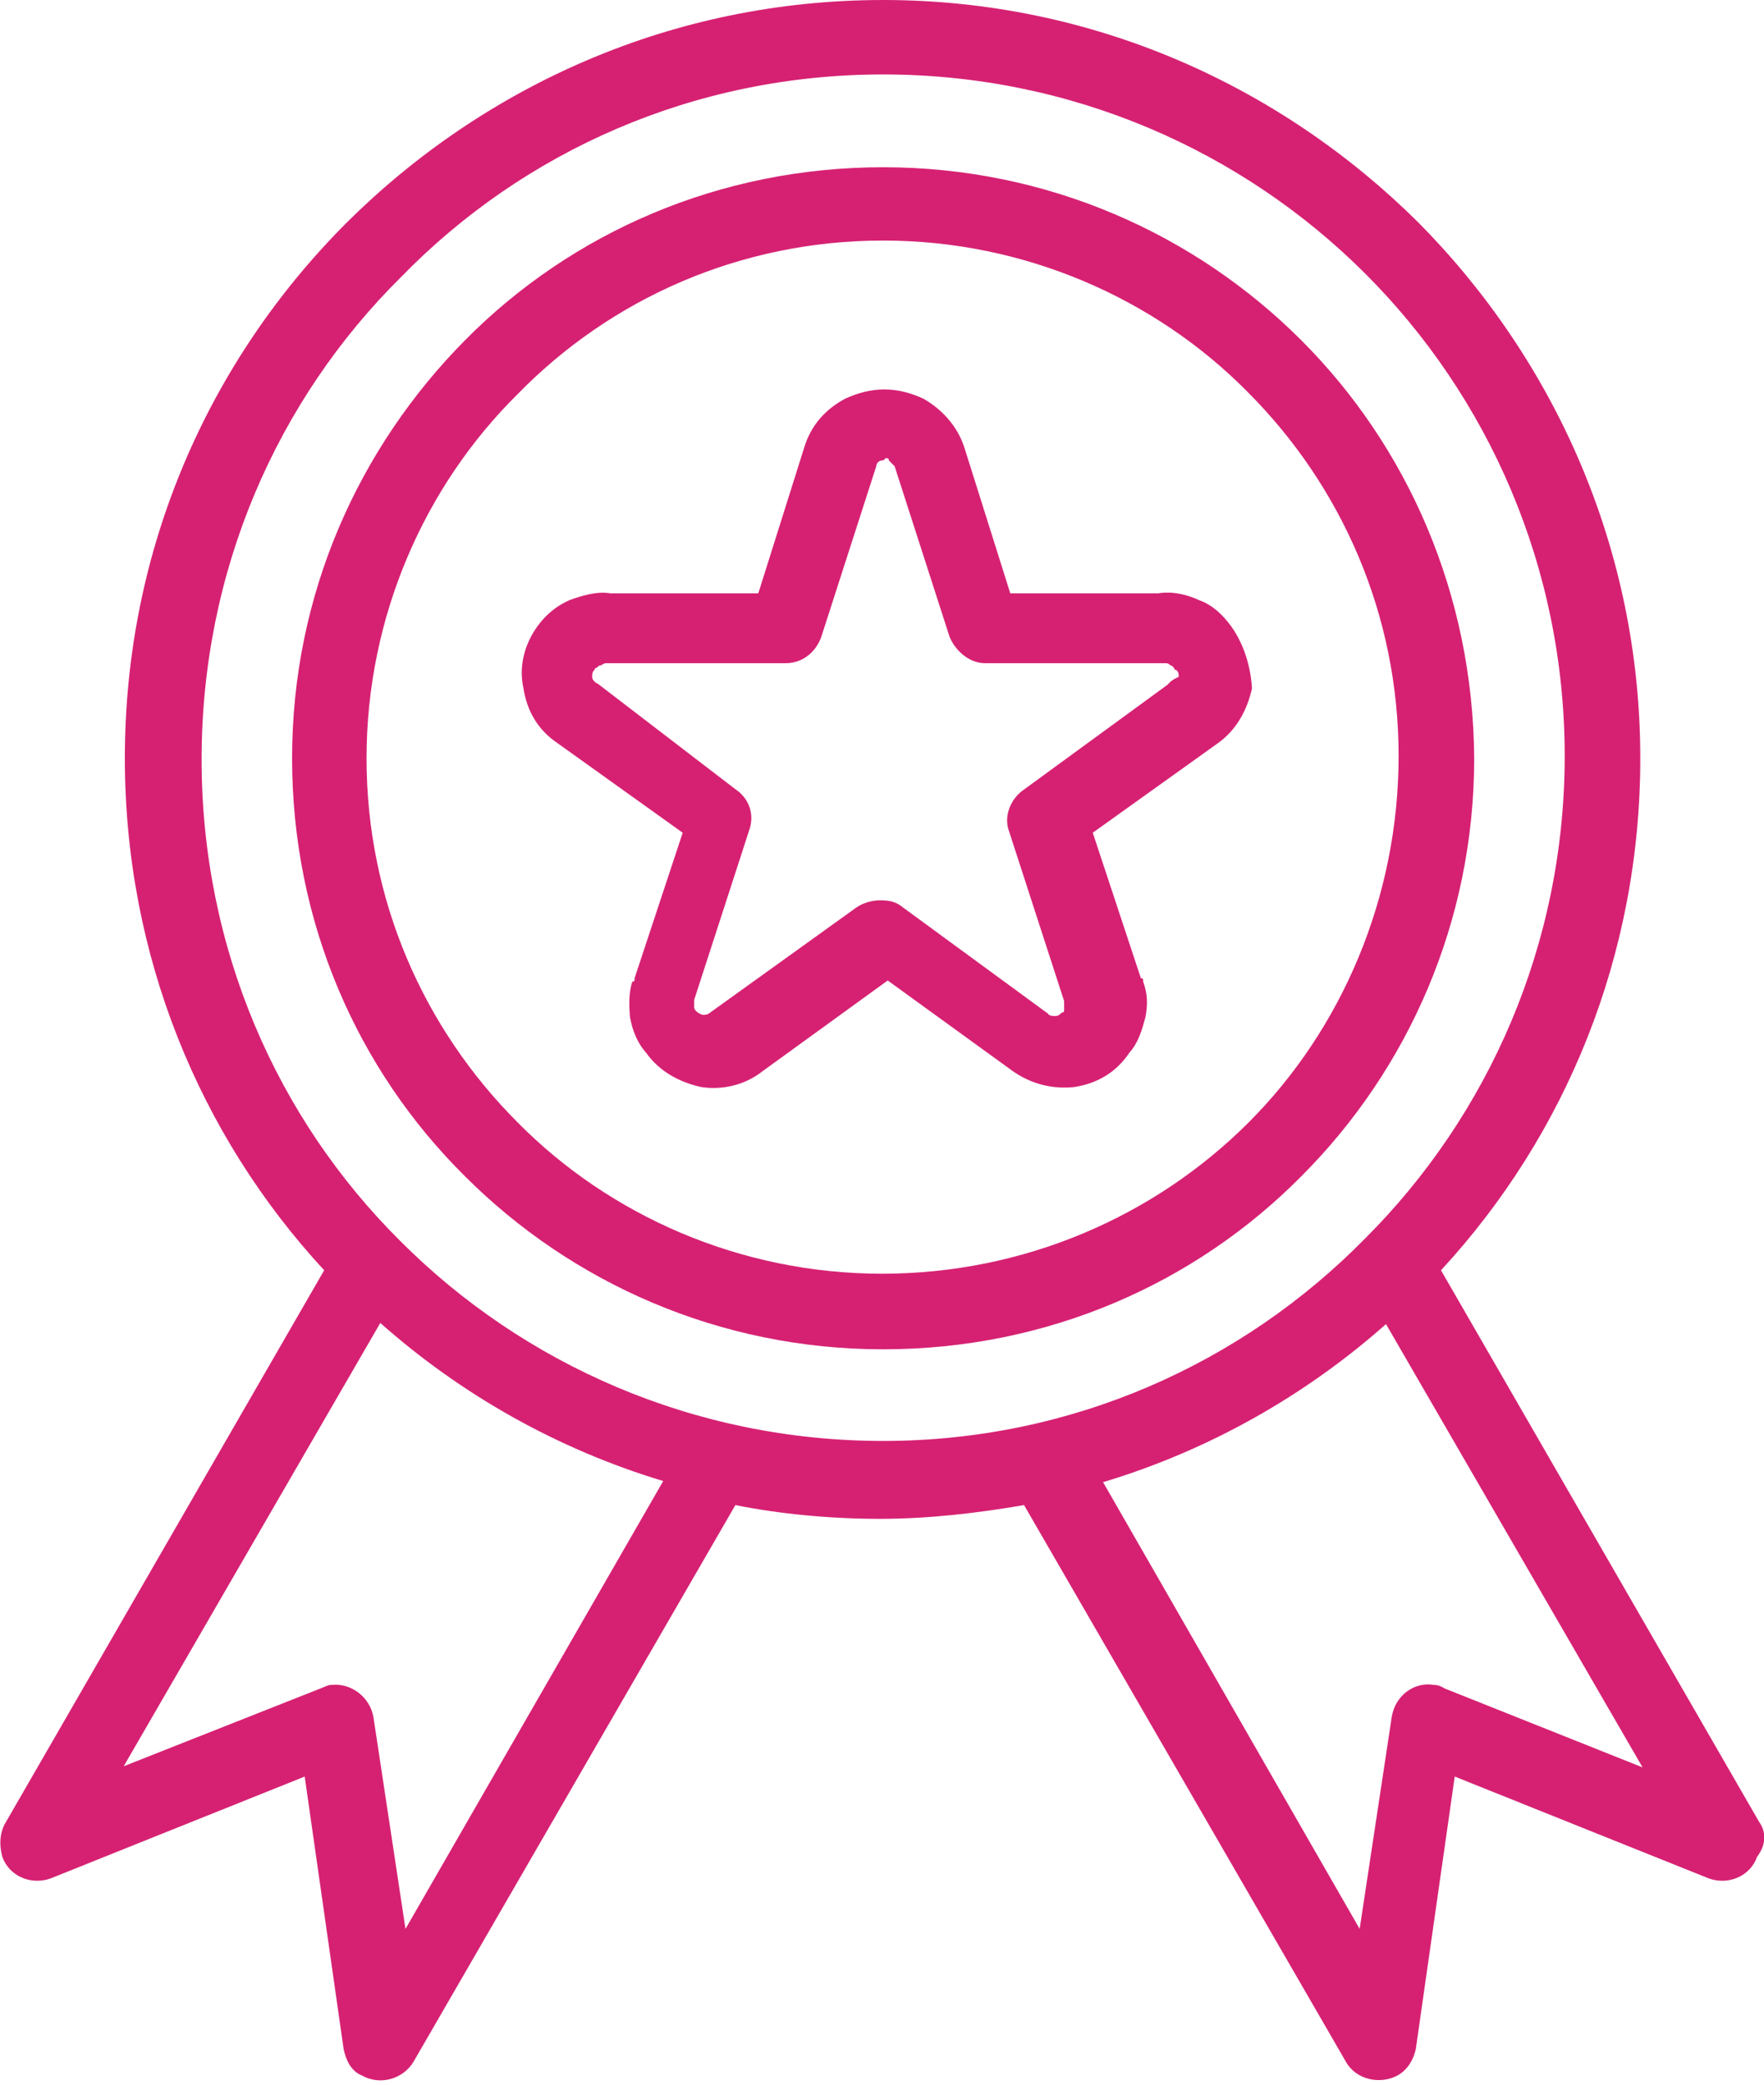 <?xml version="1.0" encoding="utf-8"?>
<!-- Generator: Adobe Illustrator 19.2.1, SVG Export Plug-In . SVG Version: 6.00 Build 0)  -->
<svg version="1.1" id="Layer_1" xmlns="http://www.w3.org/2000/svg" xmlns:xlink="http://www.w3.org/1999/xlink" x="0px" y="0px"
	 viewBox="0 0 154 182" style="enable-background:new 0 0 154 182;" xml:space="preserve">
<style type="text/css">
	.st0{fill:#D62173;}
</style>
<path class="st0" d="M153.6,159.1l-27.8-48.2c10.9-11.8,17.4-27.5,17.4-44.7c0-18.3-7.5-34.8-19.4-46.8C111.8,7.5,95.4,0,77.1,0
	C58.7,0,42.3,7.5,30.3,19.4c-12,12-19.4,28.4-19.4,46.8c0,17.2,6.5,32.9,17.4,44.7L0.5,159.1c-0.5,0.8-0.6,1.9-0.3,3
	c0.6,1.7,2.5,2.5,4.2,1.9l22.2-8.9l3.4,23.8c0.2,0.9,0.6,1.9,1.6,2.3c1.6,0.9,3.6,0.3,4.5-1.2l28.1-48.6c4,0.8,8.4,1.2,12.6,1.2
	c4.3,0,8.5-0.5,12.6-1.2l28.1,48.6c0.9,1.6,3,2,4.5,1.2c0.9-0.5,1.4-1.4,1.6-2.3l3.4-23.8l22.2,8.9c1.7,0.6,3.6-0.2,4.2-1.9
	C154.3,160.9,154.1,159.8,153.6,159.1z M35.4,168.4l-2.8-18.5c-0.3-1.7-1.9-3-3.7-2.8c-0.3,0-0.6,0.2-0.9,0.3l-17.2,6.8l22.4-38.7
	c7,6.2,15.4,11,24.7,13.8L35.4,168.4z M77.1,125.8c-16.5,0-31.4-6.7-42.1-17.4C24.2,97.7,17.6,82.8,17.6,66.3S24.2,34.9,35,24.2
	c10.7-11,25.6-17.7,42.1-17.7c16.5,0,31.4,6.7,42.1,17.4s17.4,25.6,17.4,42.1s-6.7,31.4-17.4,42.1
	C108.4,119.1,93.5,125.8,77.1,125.8z M126.1,147.4c-0.3-0.2-0.6-0.3-0.9-0.3c-1.7-0.3-3.4,0.9-3.7,2.8l-2.8,18.5l-22.4-39
	c9.3-2.8,17.7-7.6,24.7-13.8l22.4,38.7L126.1,147.4z"/>
<path class="st0" d="M107.5,54.7c-0.8-1.1-1.7-1.9-2.8-2.3c-1.1-0.5-2.3-0.8-3.6-0.6H88.2l-4-12.7c-0.6-1.9-2-3.4-3.6-4.3
	c-1.1-0.5-2.2-0.8-3.4-0.8c-1.2,0-2.3,0.3-3.4,0.8c-1.7,0.9-3,2.3-3.6,4.3l-4,12.7H53.3c-1.2-0.2-2.5,0.2-3.6,0.6
	c-1.1,0.5-2,1.2-2.8,2.3c-1.2,1.7-1.6,3.6-1.2,5.4c0.3,1.9,1.2,3.6,3,4.8l10.9,7.8l-4.2,12.7c0,0.2,0,0.3-0.2,0.3
	c-0.3,0.9-0.3,2-0.2,3.1c0.2,1.1,0.6,2.2,1.4,3.1c1.2,1.7,3,2.6,4.8,3c1.9,0.3,3.9-0.2,5.4-1.4l10.9-7.9l10.9,7.9
	c1.7,1.2,3.6,1.6,5.4,1.4c1.9-0.3,3.6-1.2,4.8-3c0.8-0.9,1.1-2,1.4-3.1c0.2-1.1,0.2-2-0.2-3.1c0-0.2,0-0.3-0.2-0.3l-4.2-12.7
	l10.9-7.8c1.7-1.2,2.6-3,3-4.8C109.2,58.4,108.7,56.4,107.5,54.7z M102.1,59.6l-0.2,0.2L89.3,69c-1.1,0.8-1.7,2.3-1.2,3.6l4.8,14.8
	v0.2c0,0.2,0,0.3,0,0.5c0,0.2,0,0.3-0.2,0.3c-0.2,0.2-0.3,0.3-0.6,0.3c-0.2,0-0.5,0-0.6-0.2l-12.7-9.3c-0.6-0.5-1.2-0.6-2-0.6
	c-0.6,0-1.4,0.2-2,0.6L62,88.4c-0.2,0.2-0.5,0.2-0.6,0.2c-0.2,0-0.5-0.2-0.6-0.3c-0.2-0.2-0.2-0.3-0.2-0.3c0-0.2,0-0.3,0-0.5v-0.2
	l4.8-14.8c0.5-1.4,0-2.8-1.2-3.6l-12-9.2L52,59.6c-0.2-0.2-0.3-0.3-0.3-0.5s0-0.5,0.2-0.6c0,0,0-0.2,0.2-0.2
	c0.2-0.2,0.2-0.2,0.3-0.2s0.3-0.2,0.5-0.2s0.3,0,0.5,0h15.2c1.4,0,2.6-0.9,3.1-2.3l4.8-14.9c0-0.2,0.2-0.5,0.5-0.5
	c0.2,0,0.3-0.2,0.3-0.2c0.2,0,0.3,0,0.3,0.2c0.2,0.2,0.3,0.3,0.5,0.5l4.8,14.9c0.5,1.2,1.7,2.3,3.1,2.3h15.2c0.2,0,0.3,0,0.5,0
	c0.2,0,0.3,0,0.5,0.2c0.2,0,0.2,0.2,0.3,0.2c0,0,0,0.2,0.2,0.2c0.2,0.2,0.2,0.3,0.2,0.6C102.4,59.3,102.2,59.5,102.1,59.6z"/>
<path class="st0" d="M113.6,29.7c-9.3-9.3-22.2-15.1-36.5-15.1c-14.3,0-27.2,5.7-36.5,15.1S25.5,51.9,25.5,66.2
	c0,14.3,5.7,27.2,15.1,36.5c9.3,9.3,22.2,15.1,36.5,15.1c14.3,0,27.2-5.7,36.5-15.1c9.3-9.3,15.1-22.2,15.1-36.5
	C128.6,51.9,122.9,39,113.6,29.7z M109,98c-8.2,8.2-19.6,13.2-32,13.2c-12.4,0-23.8-5.1-31.8-13.2C37,89.8,32,78.6,32,66.2
	c0-12.4,5.1-23.8,13.2-31.8C53.3,26.1,64.6,21,77.1,21c12.4,0,23.8,5.1,31.8,13.2c8.2,8.2,13.2,19.4,13.2,31.8
	C122.1,78.4,117.1,89.9,109,98z"/>
</svg>
